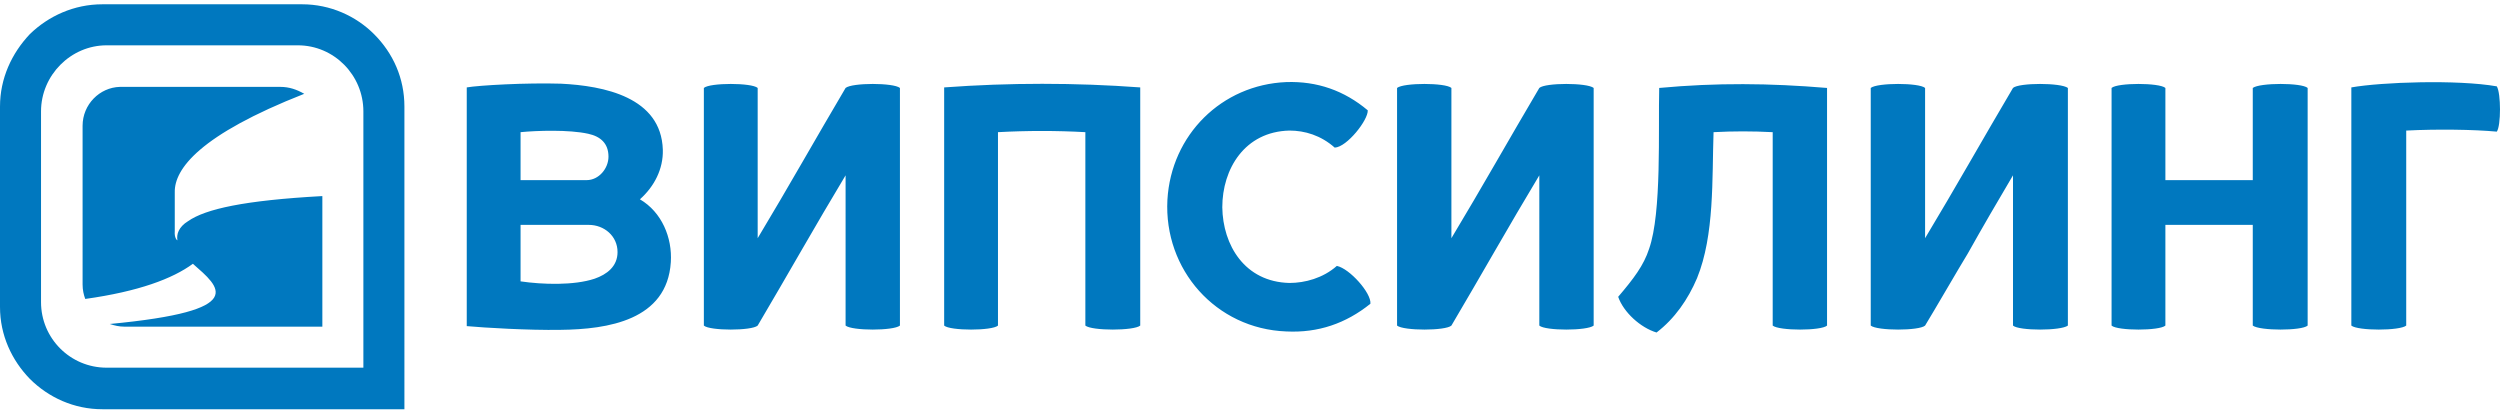 <svg xmlns="http://www.w3.org/2000/svg" width="177.333" height="29.333" viewBox="0 0 4692 776" shape-rendering="geometricPrecision" text-rendering="geometricPrecision" image-rendering="optimizeQuality" fill-rule="evenodd" clip-rule="evenodd"><defs><style>.fil0{fill:#0078bf;fill-rule:nonzero}</style></defs><path class="fil0" d="M2414 154c-121 5-216 99-223 221-7 131 91 242 223 247 60 3 112-15 158-52 2-20-39-66-63-71-26 23-60 32-89 32-84-2-125-71-126-142 0-72 42-142 126-144 29 0 59 9 85 32 23-1 63-52 62-70-44-37-95-55-153-53zM1052 619c89-1 200-18 207-127 3-46-17-94-58-118 27-24 44-57 43-93-3-99-111-120-191-124-65-2-154 3-177 7v448c33 3 116 8 176 7zm53-197c29 0 54 21 54 51 0 27-20 42-43 50-39 13-98 11-139 5V422h128zm37-128c0 22-18 44-41 44H977v-90c30-3 91-5 127 3 23 5 38 18 38 43zm547-129v446c-12 10-90 10-102 0V329c-56 93-110 189-165 282-11 10-90 10-101 0V165c11-10 90-10 101 0v282c56-93 110-189 165-282 12-10 90-10 102 0zm1035 0v282c56-93 110-189 165-282 11-10 90-10 102 0v446c-12 10-91 10-102 0V329c-56 93-110 189-165 282-11 10-90 10-102 0V165c12-10 91-10 102 0zm1157 0v446c-13 10-92 10-103 0V329c-29 49-57 97-85 147-16 26-64 109-80 135-11 10-90 10-102 0V165c12-10 91-10 102 0v282c56-93 110-189 165-282 11-10 90-10 103 0zm450 0v446c-11 10-90 10-103 0V422h-164v189c-11 10-90 10-101 0V165c11-10 90-10 101 0v173h164V165c13-10 92-10 103 0zm185 446V245c58-3 127-2 170 2 8-11 8-72 0-85-74-13-217-8-273 2v447c12 10 91 10 103 0zm-1087 0V165c-108-9-207-10-315 0-2 78 5 234-19 302-10 31-29 56-58 90 10 29 42 58 72 67 34-26 59-62 76-102 33-81 28-187 31-274 37-2 73-2 111 0v363c12 10 91 10 102 0zm-1289 0V164c-122-9-246-9-368 0v447c11 10 90 10 101 0V248c55-3 110-3 164 0v363c12 10 91 10 103 0zM571 176c-196 77-244 141-243 185v73c-1 12 4 17 5 17-2-11 2-25 20-36 33-23 106-39 251-47h1v245H233c-9 0-18-2-27-5 264-25 206-69 156-113-38 28-102 52-202 66-3-8-5-17-5-27V236c0-40 32-72 70-73h301c17 0 31 5 45 13zM567 8H192C139 8 91 30 56 64 22 100 0 147 0 200v376c0 53 22 100 56 135 35 35 83 57 136 57h567V200c0-53-21-100-57-136-34-34-82-56-135-56zM200 690c-68 0-123-55-123-123V209c0-68 56-124 123-124h359c68 0 123 56 123 124v481H200z" id="Слой_x0020_1"/></svg>